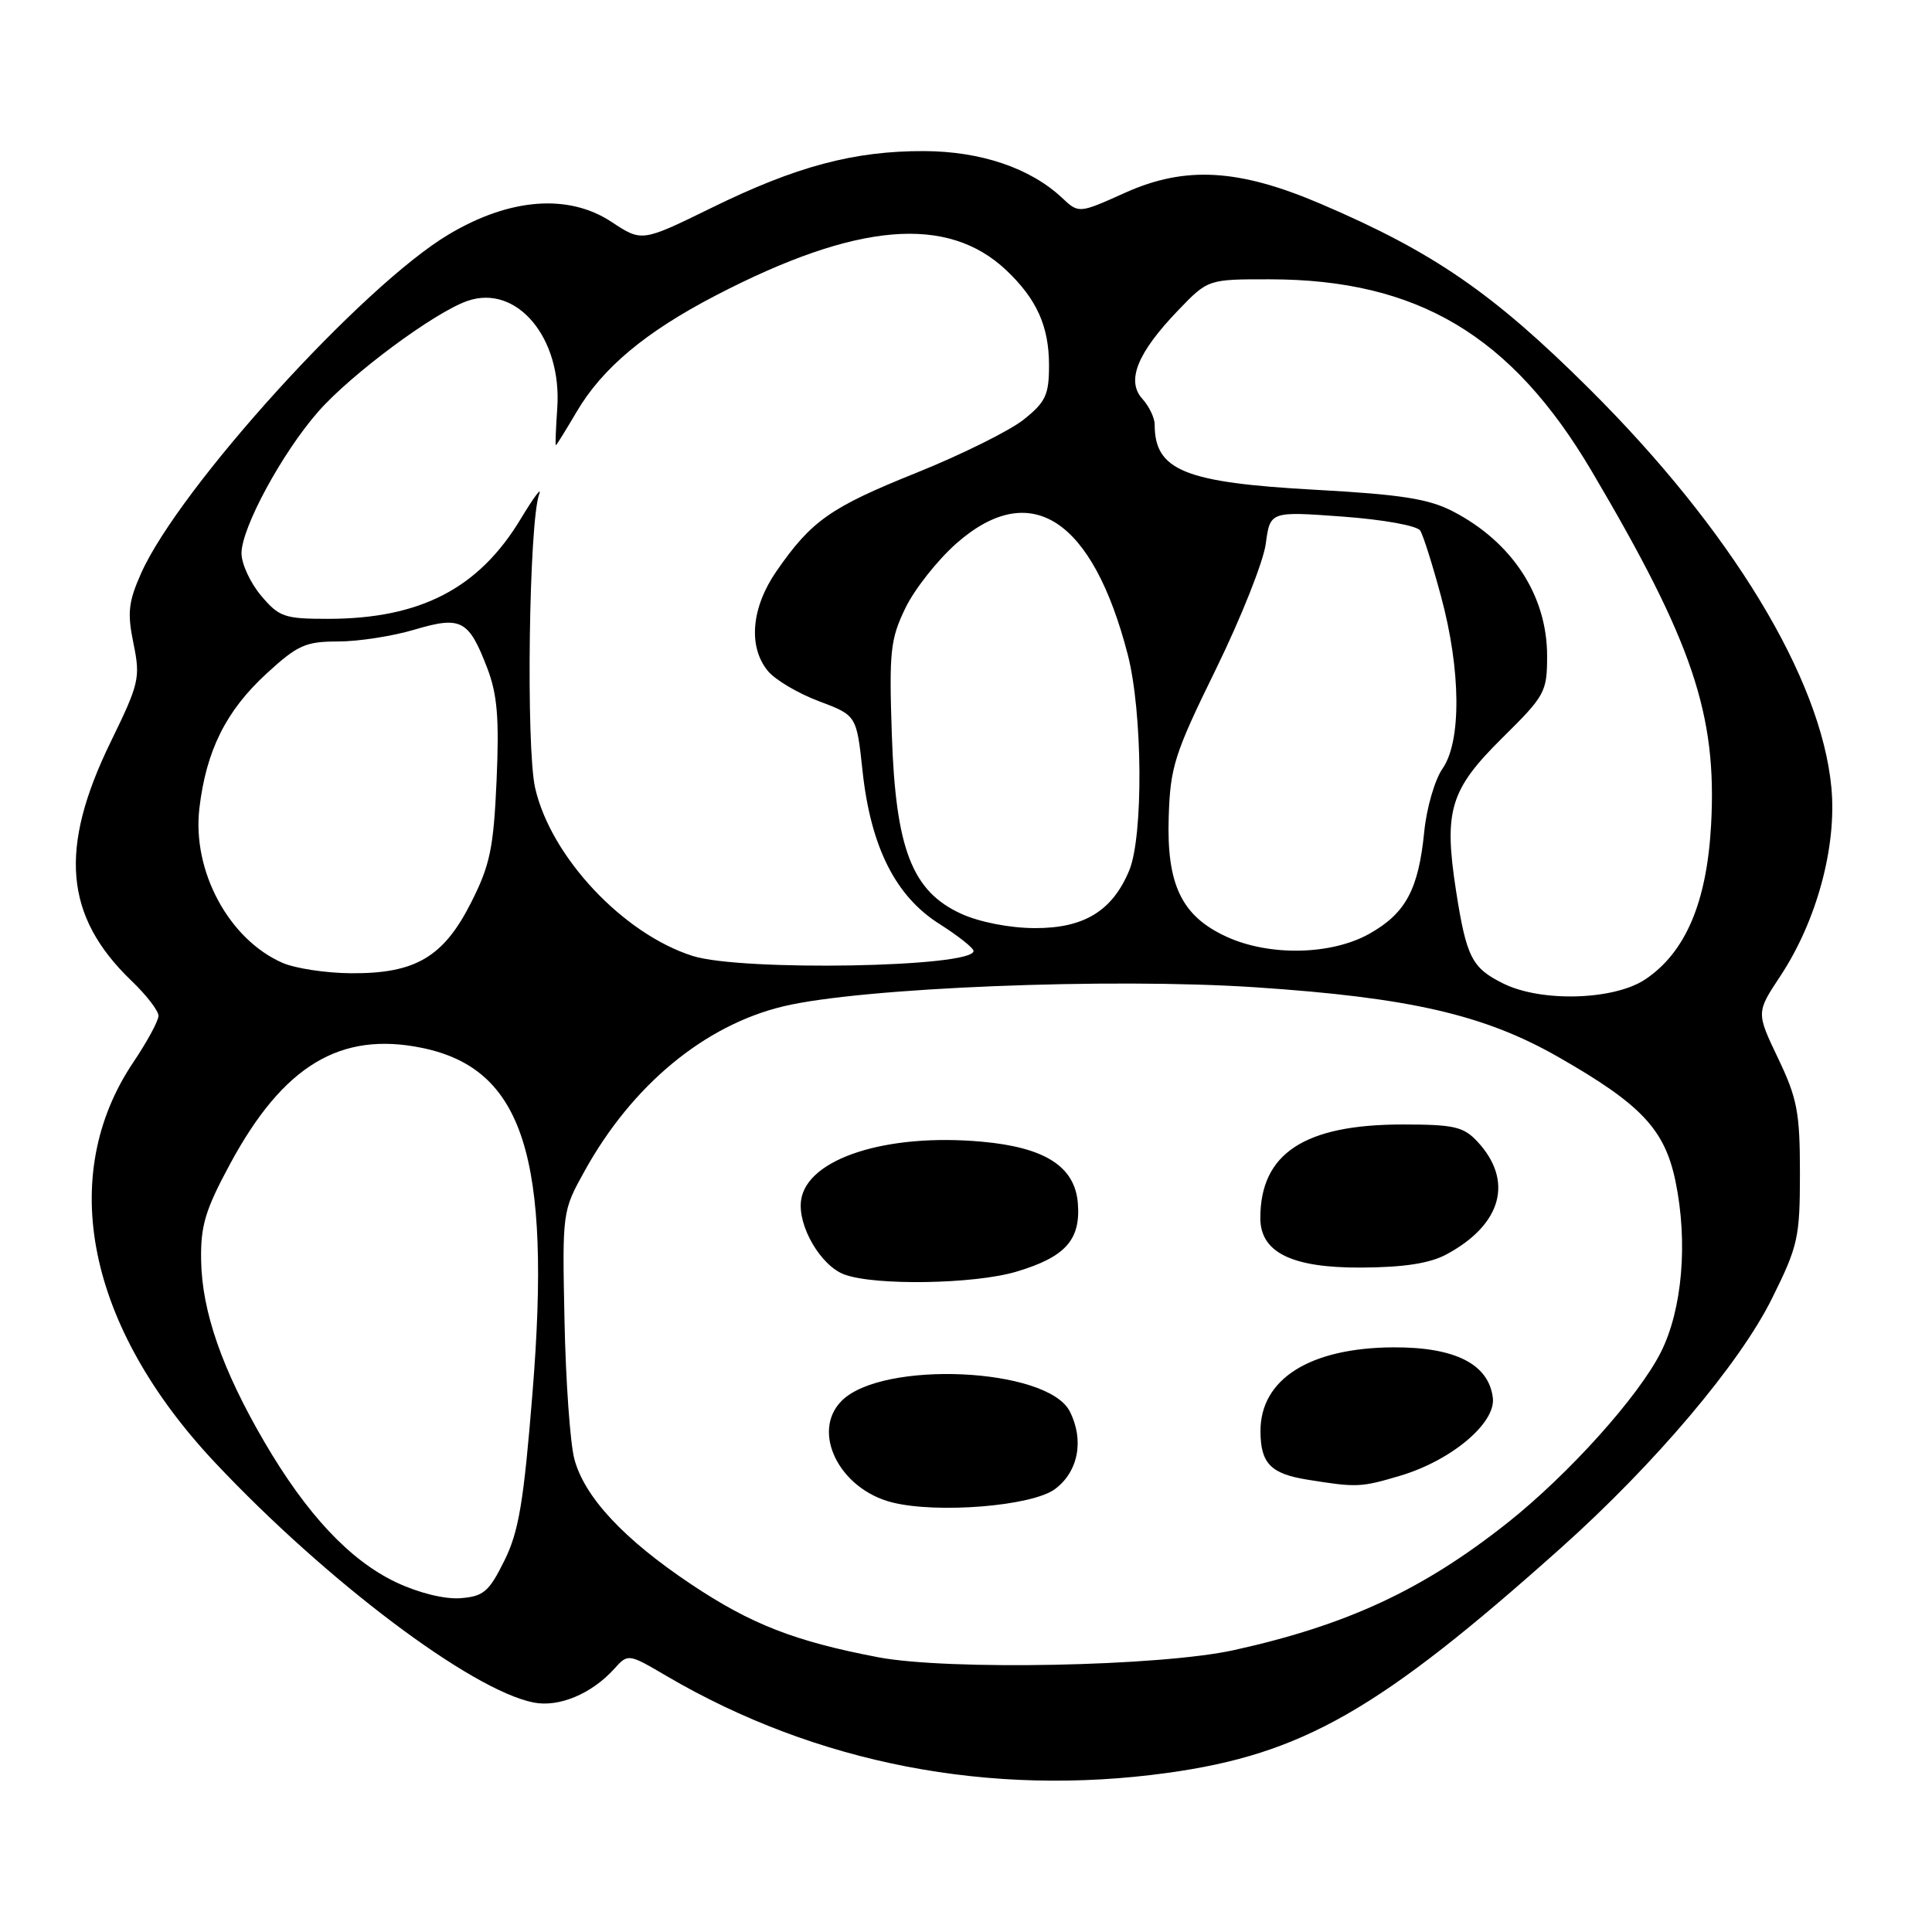 <?xml version="1.0" encoding="UTF-8" standalone="no"?>
<!DOCTYPE svg PUBLIC "-//W3C//DTD SVG 1.1//EN" "http://www.w3.org/Graphics/SVG/1.1/DTD/svg11.dtd" >
<svg xmlns="http://www.w3.org/2000/svg" xmlns:xlink="http://www.w3.org/1999/xlink" version="1.1" viewBox="0 0 256 256">
 <g >
 <path fill="currentColor"
d=" M 154.68 234.92 C 172.60 232.44 182.79 226.61 206.92 205.03 C 219.31 193.94 230.52 180.69 234.80 172.05 C 238.25 165.10 238.50 164.00 238.50 155.45 C 238.50 147.41 238.15 145.55 235.60 140.22 C 232.71 134.16 232.71 134.16 235.90 129.34 C 240.71 122.07 243.40 112.18 242.67 104.38 C 241.32 89.86 229.38 70.20 210.57 51.50 C 197.82 38.82 189.93 33.39 175.00 27.01 C 164.15 22.37 157.07 21.96 149.13 25.52 C 142.95 28.30 142.95 28.30 140.72 26.21 C 136.52 22.27 129.97 20.05 122.46 20.02 C 113.16 19.99 105.48 22.04 94.28 27.54 C 85.05 32.06 85.05 32.06 81.04 29.41 C 75.34 25.64 67.56 26.23 59.46 31.06 C 48.05 37.85 23.73 64.65 18.69 75.98 C 17.01 79.76 16.85 81.22 17.69 85.28 C 18.62 89.82 18.44 90.57 14.67 98.30 C 7.76 112.46 8.54 121.42 17.41 129.95 C 19.39 131.84 21.00 133.93 21.00 134.60 C 21.00 135.26 19.50 138.03 17.67 140.75 C 7.49 155.88 11.57 175.82 28.53 193.84 C 43.29 209.52 62.43 223.94 70.69 225.59 C 74.04 226.26 78.37 224.46 81.37 221.15 C 83.23 219.09 83.23 219.09 88.36 222.10 C 108.18 233.71 131.21 238.16 154.68 234.92 Z  M 116.34 219.59 C 105.29 217.48 99.49 215.21 91.56 209.91 C 82.64 203.95 77.43 198.35 76.10 193.31 C 75.55 191.21 74.96 182.97 74.80 175.00 C 74.50 160.55 74.51 160.48 77.47 155.15 C 83.76 143.79 93.34 135.85 103.82 133.34 C 114.11 130.87 147.11 129.54 166.32 130.82 C 186.82 132.18 196.71 134.46 206.54 140.09 C 217.47 146.34 220.58 149.64 222.01 156.52 C 223.68 164.59 222.92 173.50 220.08 179.16 C 217.12 185.05 207.85 195.36 199.74 201.79 C 188.54 210.66 178.51 215.33 163.50 218.65 C 153.75 220.80 125.65 221.36 116.34 219.59 Z  M 139.79 197.31 C 142.89 195.01 143.69 190.80 141.74 187.00 C 138.77 181.22 116.93 180.21 111.53 185.61 C 107.44 189.70 111.19 197.29 118.18 199.07 C 124.18 200.59 136.76 199.57 139.79 197.31 Z  M 185.57 195.53 C 192.33 193.51 198.21 188.56 197.81 185.23 C 197.27 180.76 192.84 178.50 184.68 178.53 C 173.56 178.58 166.98 182.73 167.02 189.68 C 167.04 193.89 168.37 195.27 173.16 196.05 C 179.80 197.12 180.29 197.10 185.57 195.53 Z  M 134.65 168.51 C 141.17 166.57 143.22 164.29 142.82 159.40 C 142.41 154.56 138.46 152.03 130.10 151.28 C 117.44 150.13 106.94 153.52 106.15 159.02 C 105.66 162.42 108.75 167.73 111.89 168.88 C 115.95 170.38 129.10 170.16 134.65 168.51 Z  M 191.67 166.21 C 199.02 162.25 200.60 156.45 195.75 151.25 C 193.92 149.29 192.65 149.00 185.85 149.00 C 172.84 149.00 167.00 152.84 167.00 161.40 C 167.00 165.96 171.18 168.01 180.38 167.96 C 186.07 167.93 189.45 167.40 191.67 166.21 Z  M 52.50 209.67 C 46.36 206.76 40.66 200.69 35.03 191.06 C 29.44 181.48 26.76 173.79 26.65 167.00 C 26.57 162.39 27.20 160.31 30.53 154.15 C 37.54 141.19 45.10 136.63 55.92 138.85 C 69.34 141.61 73.09 153.32 70.56 184.55 C 69.39 199.08 68.74 202.96 66.82 206.82 C 64.78 210.93 64.07 211.53 61.00 211.77 C 58.91 211.92 55.49 211.08 52.50 209.67 Z  M 199.21 130.33 C 195.03 128.27 194.31 126.86 192.93 118.02 C 191.29 107.40 192.13 104.63 199.08 97.76 C 204.74 92.17 205.00 91.69 205.00 86.91 C 205.00 78.91 200.37 71.82 192.50 67.75 C 189.31 66.10 185.64 65.52 174.32 64.90 C 156.95 63.95 153.00 62.34 153.00 56.25 C 153.00 55.37 152.27 53.85 151.37 52.85 C 149.20 50.46 150.70 46.75 156.10 41.13 C 160.07 37.00 160.07 37.00 168.29 37.01 C 187.85 37.04 200.28 44.45 210.89 62.40 C 224.30 85.11 227.52 94.65 226.73 109.27 C 226.17 119.55 223.36 126.16 218.04 129.75 C 213.92 132.53 204.27 132.83 199.21 130.33 Z  M 37.45 127.59 C 30.33 124.49 25.44 115.41 26.42 107.10 C 27.32 99.45 29.95 94.18 35.32 89.25 C 39.44 85.47 40.49 85.00 44.80 85.00 C 47.46 85.00 52.00 84.30 54.89 83.44 C 61.12 81.59 62.11 82.12 64.58 88.57 C 65.90 92.04 66.16 95.20 65.80 103.40 C 65.40 112.39 64.94 114.62 62.42 119.60 C 58.77 126.82 55.04 129.02 46.52 128.96 C 43.21 128.94 39.13 128.32 37.45 127.59 Z  M 91.79 126.67 C 82.57 123.75 72.99 113.54 70.91 104.41 C 69.68 99.02 70.09 69.19 71.44 65.50 C 71.84 64.40 70.74 65.87 68.99 68.77 C 63.43 77.99 55.68 82.00 43.43 82.00 C 37.68 82.00 36.97 81.75 34.59 78.92 C 33.17 77.23 32.00 74.71 32.00 73.31 C 32.00 69.93 37.41 59.96 42.18 54.53 C 46.55 49.56 57.55 41.40 61.92 39.88 C 68.47 37.59 74.49 44.77 73.84 54.09 C 73.65 56.79 73.57 59.00 73.65 59.00 C 73.74 59.00 74.97 57.01 76.40 54.58 C 79.80 48.78 85.53 43.98 94.88 39.13 C 113.49 29.47 125.53 28.43 133.34 35.81 C 137.38 39.64 139.00 43.24 139.00 48.41 C 139.00 52.32 138.56 53.27 135.64 55.60 C 133.79 57.07 127.41 60.24 121.47 62.63 C 110.03 67.23 107.53 68.98 102.89 75.68 C 99.55 80.51 99.10 85.69 101.75 88.91 C 102.71 90.08 105.75 91.88 108.50 92.91 C 113.50 94.79 113.50 94.79 114.29 102.15 C 115.37 112.20 118.65 118.75 124.47 122.42 C 126.96 124.00 129.00 125.62 129.00 126.01 C 129.00 128.18 98.26 128.72 91.79 126.67 Z  M 162.50 124.11 C 156.58 121.39 154.57 117.23 154.86 108.26 C 155.07 101.59 155.61 99.90 161.12 88.66 C 164.43 81.90 167.40 74.43 167.72 72.06 C 168.30 67.75 168.30 67.75 177.89 68.45 C 183.33 68.85 187.79 69.66 188.19 70.31 C 188.59 70.95 189.83 74.88 190.95 79.05 C 193.59 88.81 193.66 98.24 191.14 101.85 C 190.12 103.31 189.03 107.07 188.72 110.20 C 187.96 117.85 186.27 121.00 181.50 123.70 C 176.46 126.56 168.20 126.74 162.50 124.11 Z  M 127.39 121.09 C 120.85 118.12 118.68 112.52 118.17 97.31 C 117.80 86.31 117.98 84.68 119.97 80.57 C 121.18 78.07 124.22 74.22 126.72 72.01 C 136.55 63.36 144.75 68.68 149.43 86.72 C 151.41 94.36 151.52 110.82 149.62 115.36 C 147.38 120.72 143.63 123.00 137.12 122.98 C 133.81 122.97 129.81 122.19 127.39 121.09 Z "/>
</g>
</svg>